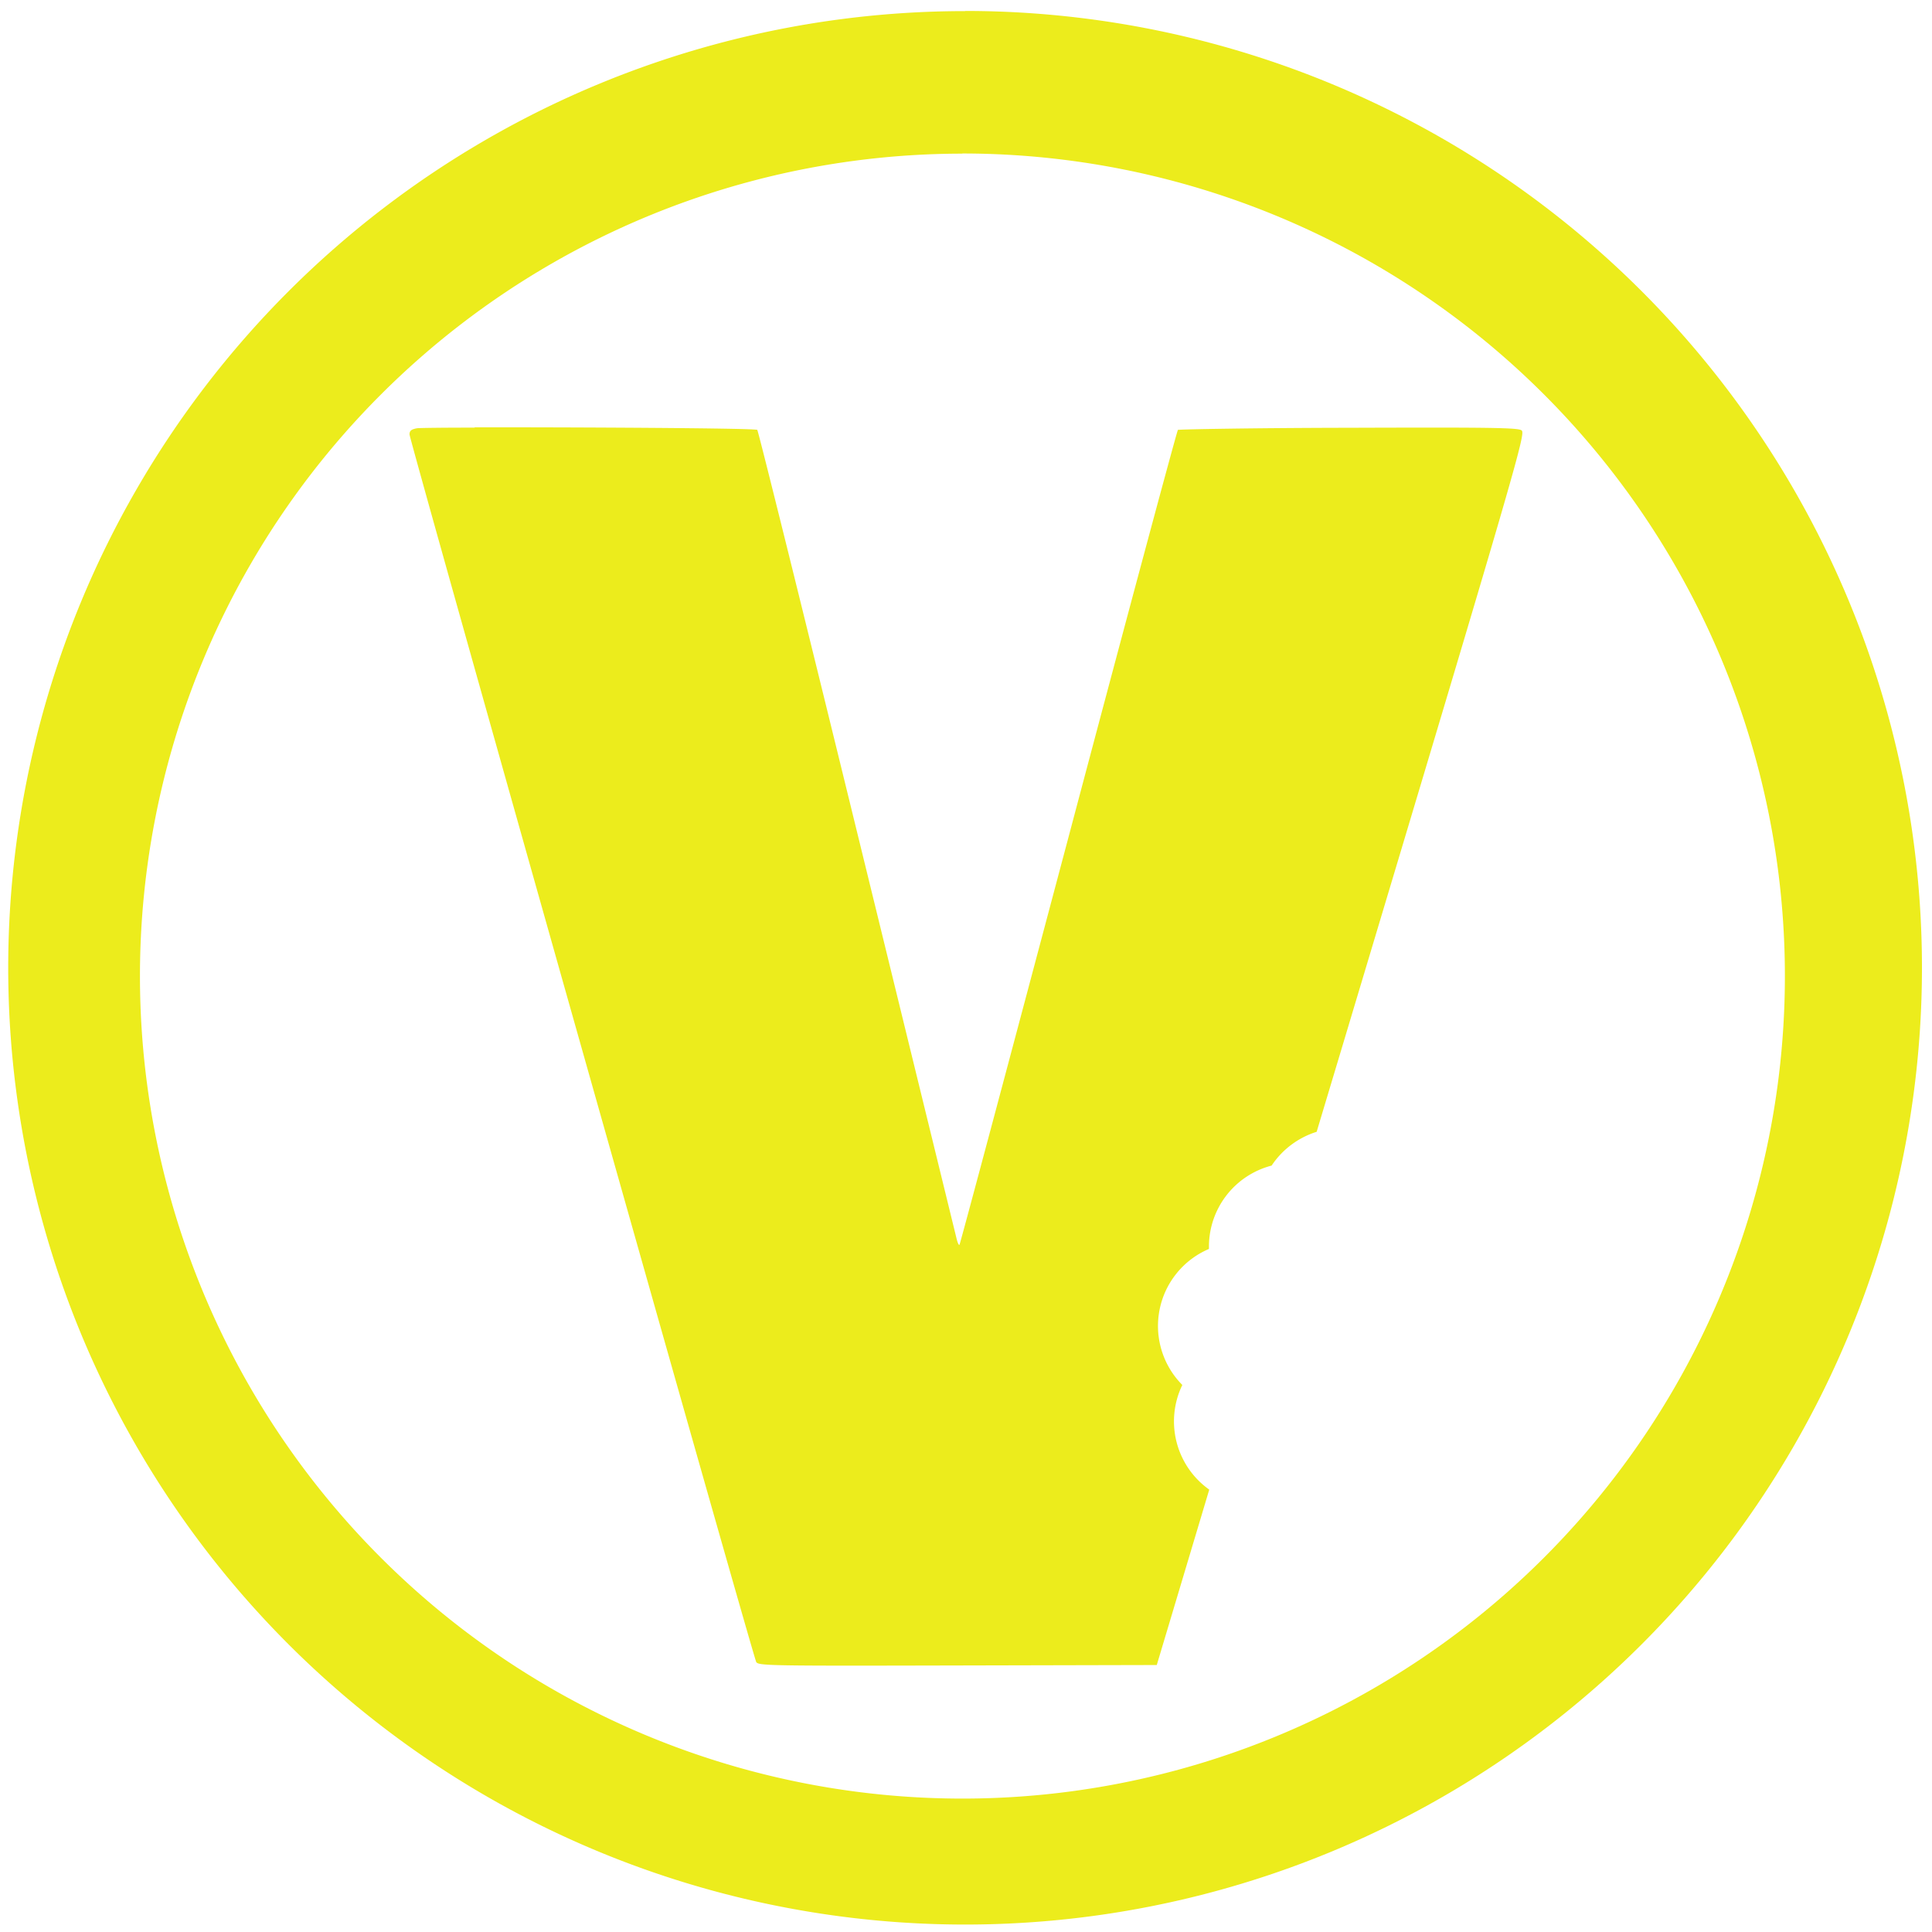 <?xml version="1.0" encoding="UTF-8" standalone="no"?>
<svg
   xmlns:dc="http://purl.org/dc/elements/1.1/"
   xmlns:cc="http://creativecommons.org/ns#"
   xmlns:rdf="http://www.w3.org/1999/02/22-rdf-syntax-ns#"
   xmlns:svg="http://www.w3.org/2000/svg"
   xmlns="http://www.w3.org/2000/svg"
   xmlns:sodipodi="http://sodipodi.sourceforge.net/DTD/sodipodi-0.dtd"
   xmlns:inkscape="http://www.inkscape.org/namespaces/inkscape"
   width="48"
   height="48"
   viewBox="0 0 12.7 12.7"
   version="1.1"
   id="svg4"
   sodipodi:docname="viewnior.svg"
   inkscape:version="0.92.4 (5da689c313, 2019-01-14)">
  <defs
     id="defs8" />
  <sodipodi:namedview
     pagecolor="#ffffff"
     bordercolor="#666666"
     borderopacity="1"
     objecttolerance="10"
     gridtolerance="10"
     guidetolerance="10"
     inkscape:pageopacity="0"
     inkscape:pageshadow="2"
     inkscape:window-width="1087"
     inkscape:window-height="480"
     id="namedview6"
     showgrid="false"
     inkscape:zoom="4.9166667"
     inkscape:cx="2.1355932"
     inkscape:cy="24"
     inkscape:window-x="0"
     inkscape:window-y="25"
     inkscape:window-maximized="0"
     inkscape:current-layer="svg4" />
  <path
     d="m 6.344,0.073 a 6.29,6.29 0 0 0 -6.29,6.29 6.29,6.29 0 0 0 6.29,6.288 6.29,6.29 0 0 0 6.29,-6.289 6.29,6.29 0 0 0 -6.29,-6.29 z M 6.326,1.009 A 5.407,5.407 0 0 1 11.733,6.416 5.407,5.407 0 0 1 6.326,11.823 5.407,5.407 0 0 1 0.92,6.416 5.407,5.407 0 0 1 6.326,1.01 Z M 3.12,2.81 v 10e-4 c -0.212,0 -0.36,0.002 -0.378,0.004 -0.038,0.007 -0.05,0.016 -0.05,0.041 0,0.036 2.256,8.025 2.279,8.069 0.013,0.025 0.088,0.026 1.323,0.023 L 7.604,10.945 7.949,9.792 A 0.55,0.55 0 0 1 7.772,9.104 0.55,0.55 0 0 1 7.947,8.21 V 8.194 A 0.55,0.55 0 0 1 8.359,7.662 0.554,0.554 0 0 1 8.655,7.44 L 8.818,6.897 C 9.984,3.009 10.03,2.849 10.002,2.829 9.978,2.811 9.793,2.809 8.863,2.812 8.253,2.813 7.748,2.822 7.743,2.826 7.737,2.831 7.413,4.036 7.023,5.506 6.633,6.973 6.311,8.18 6.307,8.183 6.303,8.187 6.295,8.17 6.289,8.146 L 5.634,5.47 C 5.28,4.023 4.984,2.83 4.978,2.826 4.968,2.814 3.756,2.808 3.12,2.809 Z"
     id="path2"
     inkscape:connector-curvature="0"
     style="fill:#ecec1c" />
</svg>
